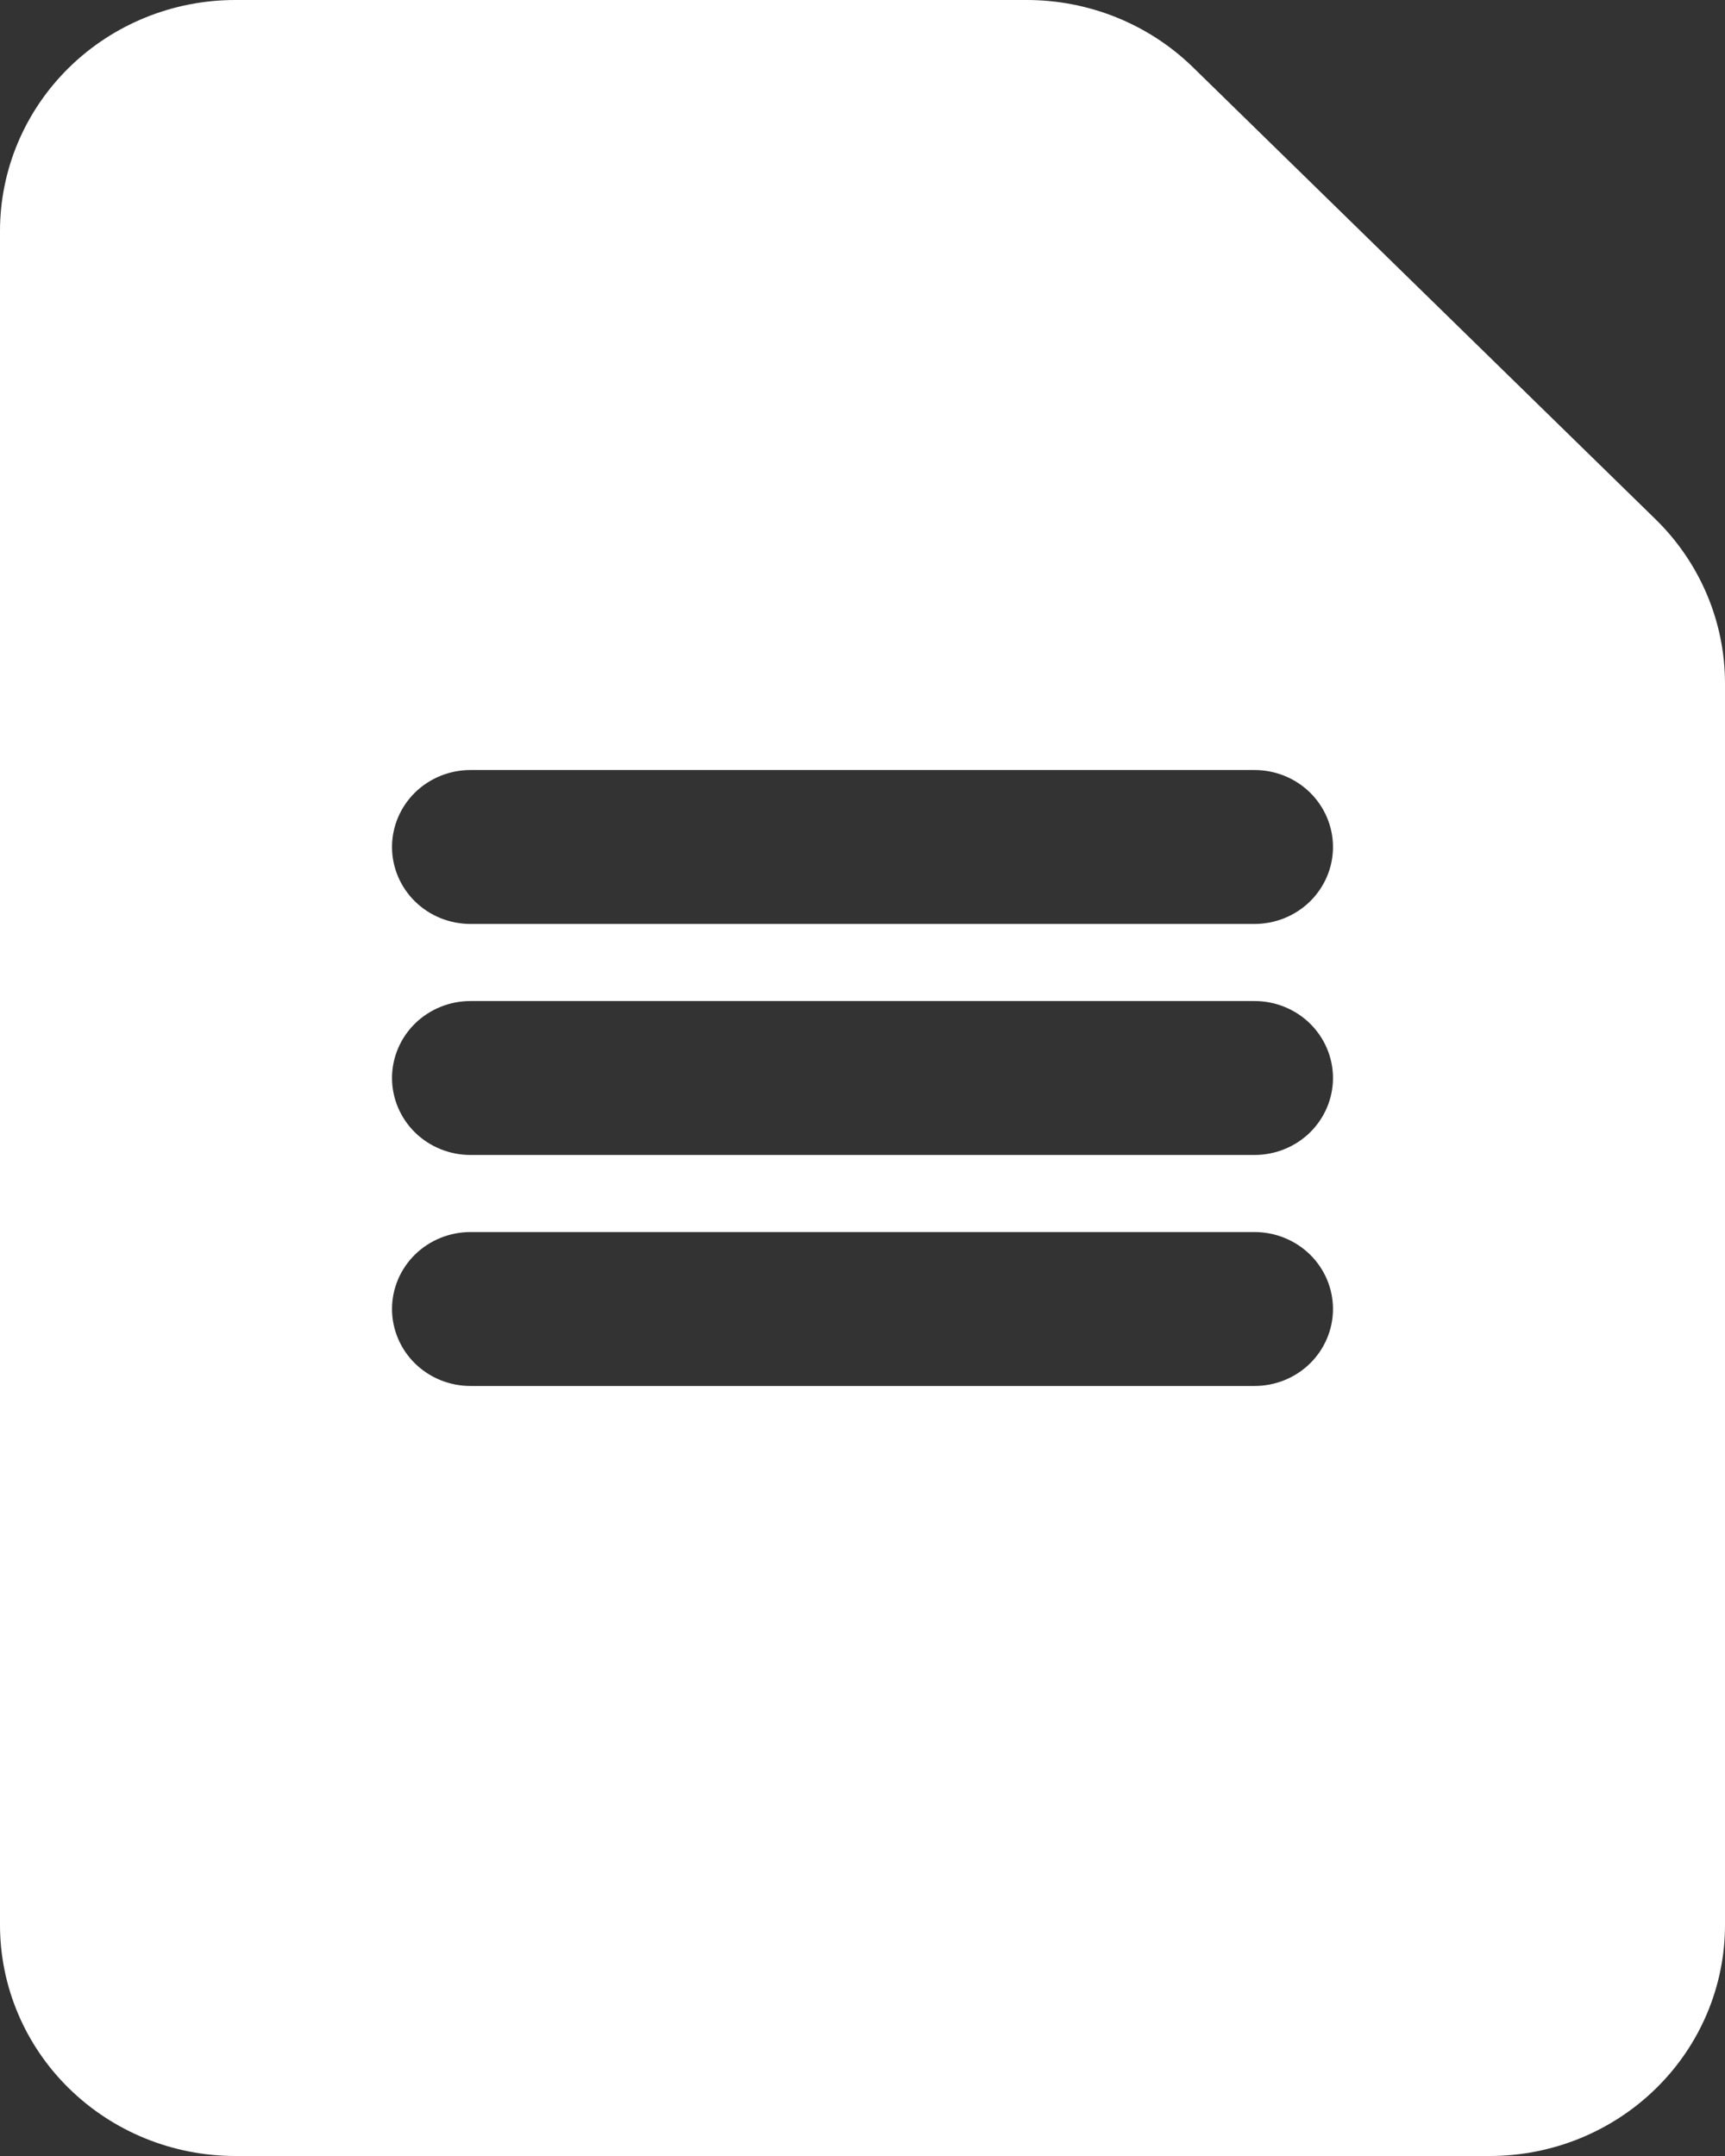 <svg width="16" height="20" viewBox="0 0 16 20" fill="none" xmlns="http://www.w3.org/2000/svg">
<rect x="0" y="0" width="16" height="20" fill="#333333" stroke="none"/>
<path d="M15.36 4.821L11.062 0.621C10.652 0.222 10.097 -0.001 9.52 6.50325e-06H2.182C1.603 6.50325e-06 1.048 0.226 0.639 0.628C0.23 1.03 0 1.575 0 2.143V17.857C0 18.425 0.23 18.971 0.639 19.372C1.048 19.774 1.603 20 2.182 20H13.818C14.397 20 14.952 19.774 15.361 19.372C15.77 18.971 16 18.425 16 17.857V6.336C15.999 5.768 15.769 5.223 15.36 4.821ZM11.636 12.857H4.364C4.171 12.857 3.986 12.782 3.849 12.648C3.713 12.514 3.636 12.332 3.636 12.143C3.636 11.953 3.713 11.772 3.849 11.638C3.986 11.504 4.171 11.429 4.364 11.429H11.636C11.829 11.429 12.014 11.504 12.151 11.638C12.287 11.772 12.364 11.953 12.364 12.143C12.364 12.332 12.287 12.514 12.151 12.648C12.014 12.782 11.829 12.857 11.636 12.857ZM11.636 10.714H4.364C4.171 10.714 3.986 10.639 3.849 10.505C3.713 10.371 3.636 10.189 3.636 10C3.636 9.811 3.713 9.629 3.849 9.495C3.986 9.361 4.171 9.286 4.364 9.286H11.636C11.829 9.286 12.014 9.361 12.151 9.495C12.287 9.629 12.364 9.811 12.364 10C12.364 10.189 12.287 10.371 12.151 10.505C12.014 10.639 11.829 10.714 11.636 10.714ZM11.636 8.571H4.364C4.171 8.571 3.986 8.496 3.849 8.362C3.713 8.228 3.636 8.047 3.636 7.857C3.636 7.668 3.713 7.486 3.849 7.352C3.986 7.218 4.171 7.143 4.364 7.143H11.636C11.829 7.143 12.014 7.218 12.151 7.352C12.287 7.486 12.364 7.668 12.364 7.857C12.364 8.047 12.287 8.228 12.151 8.362C12.014 8.496 11.829 8.571 11.636 8.571Z" fill="white"/>
</svg>
